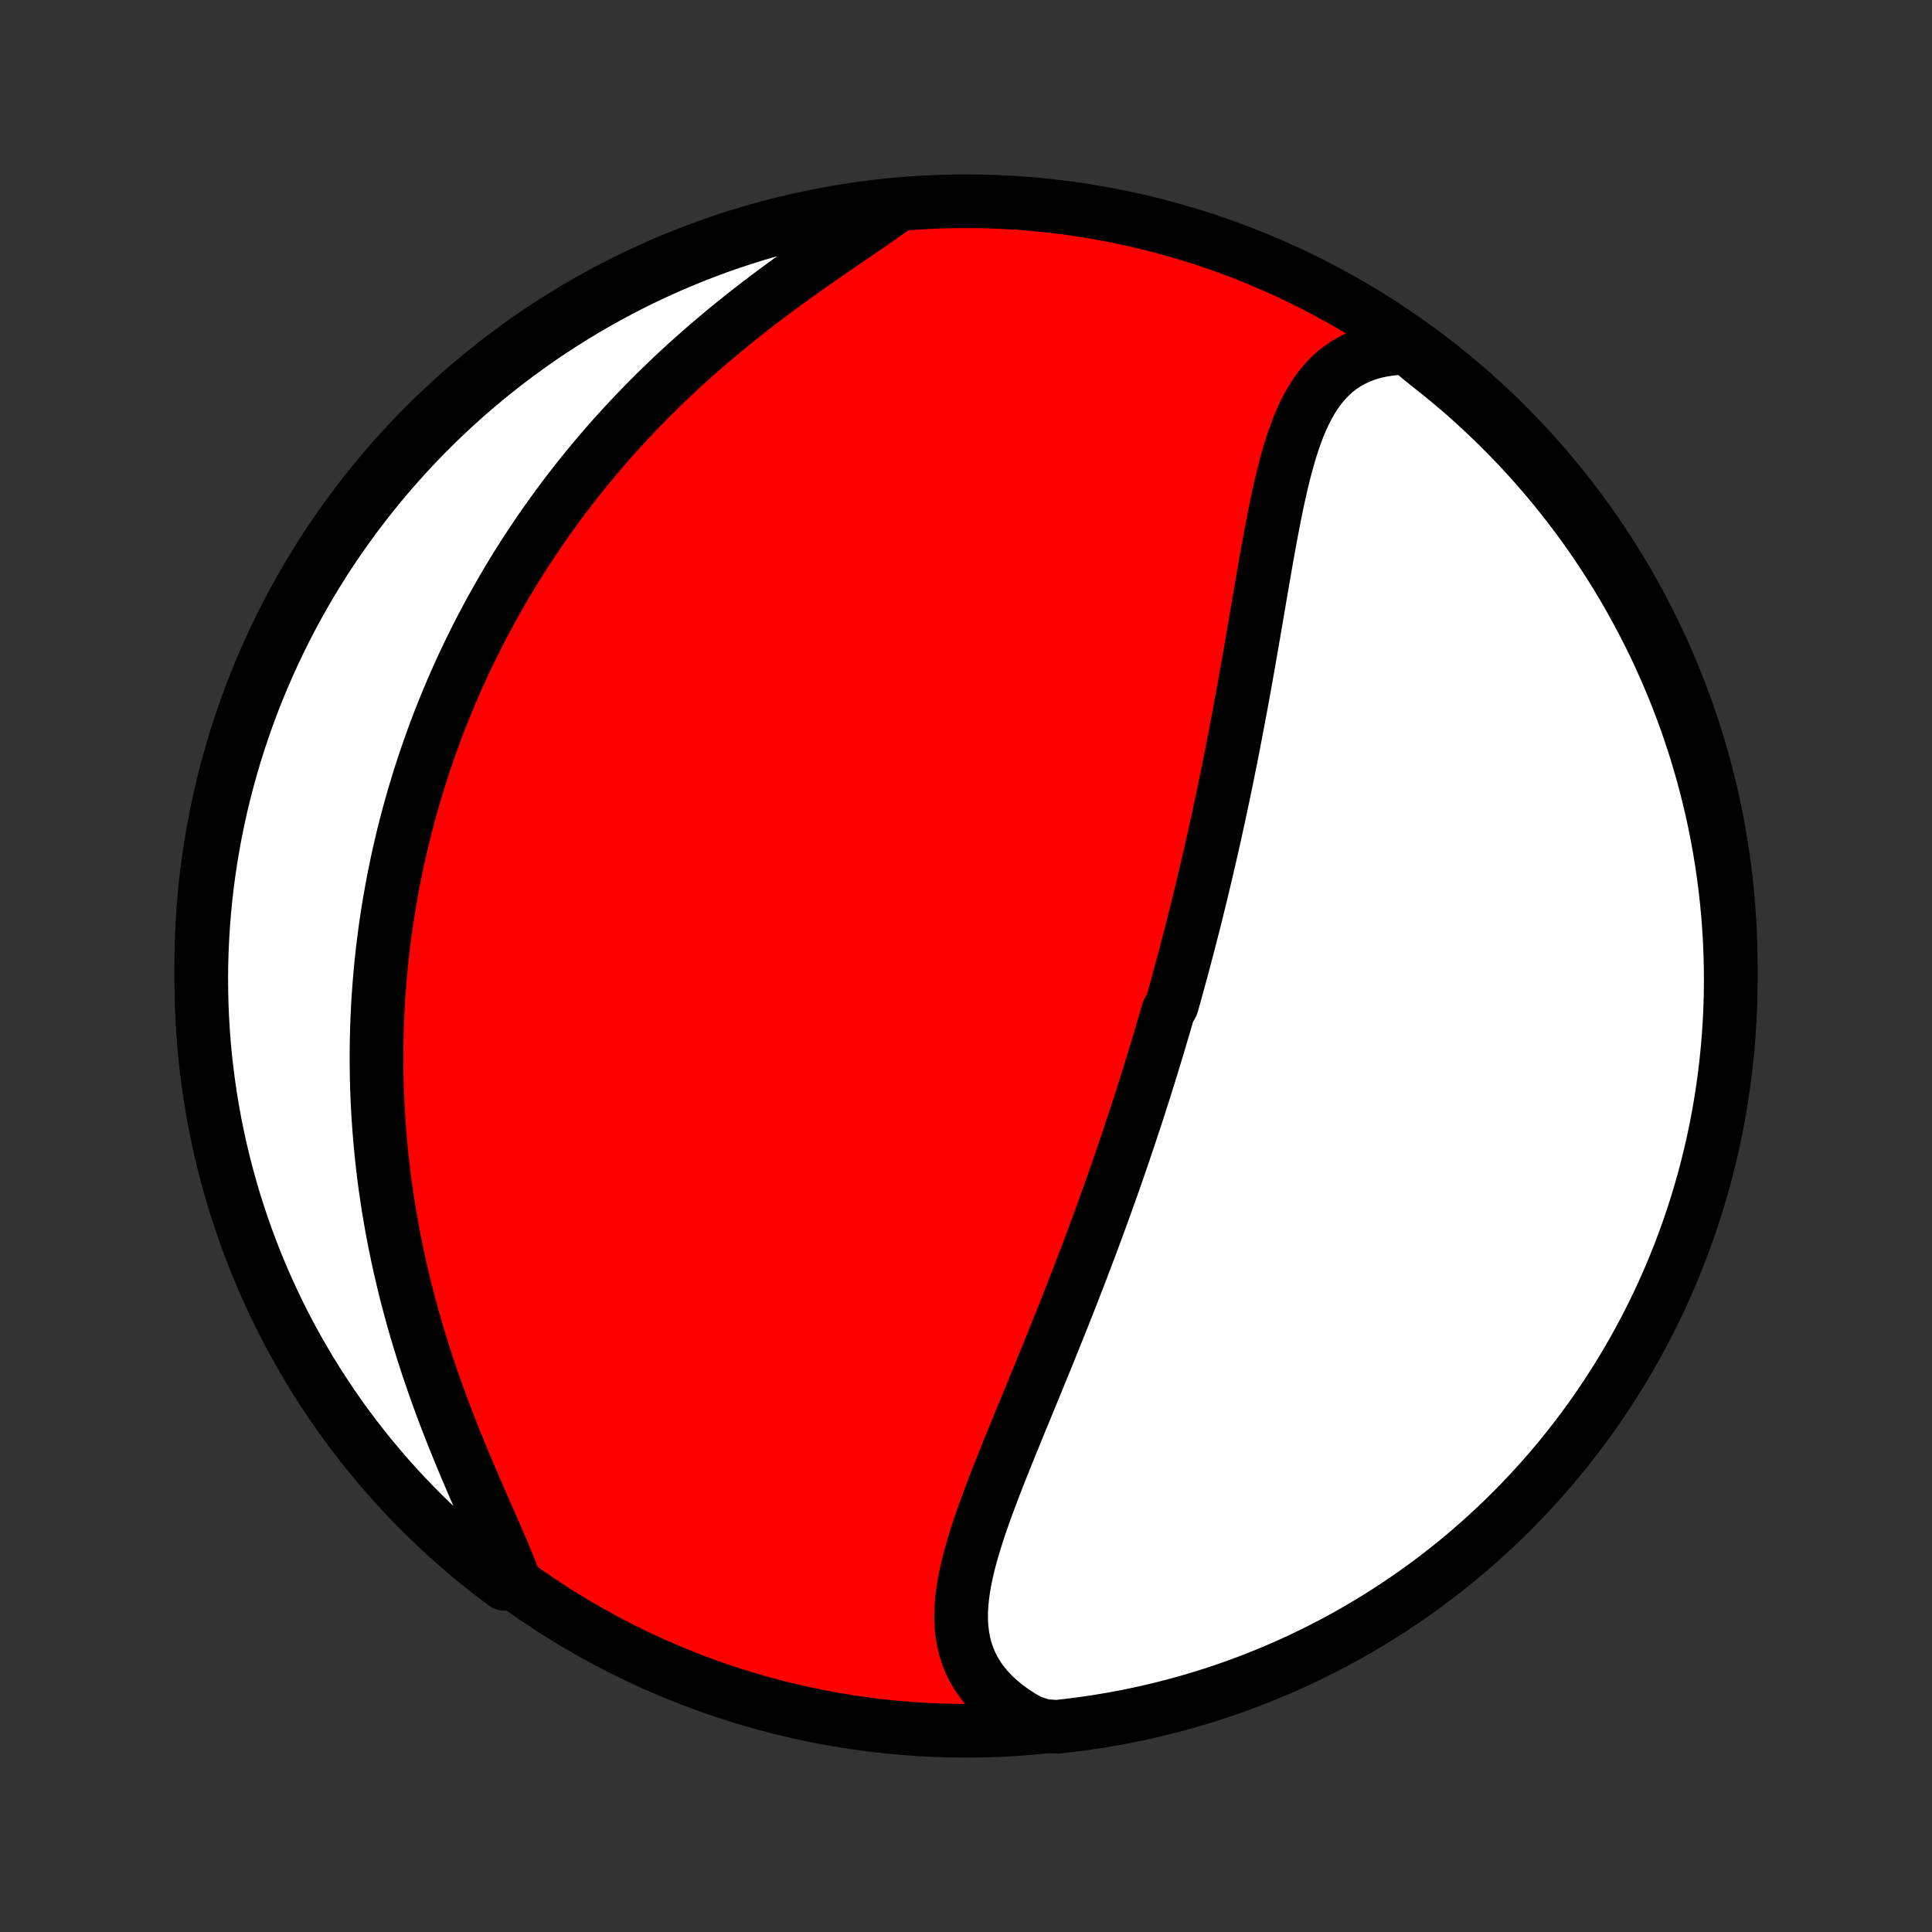 <?xml version="1.0" encoding="utf-8" standalone="no"?>
<!DOCTYPE svg PUBLIC "-//W3C//DTD SVG 1.1//EN"
  "http://www.w3.org/Graphics/SVG/1.1/DTD/svg11.dtd">
<!-- Created with matplotlib (http://matplotlib.org/) -->
<svg height="72pt" version="1.1" viewBox="0 0 72 72" width="72pt" xmlns="http://www.w3.org/2000/svg" xmlns:xlink="http://www.w3.org/1999/xlink">
 <rect x="0" y="0" width="72" height="72" fill="#333333" stroke="none"/>
 <defs>
  <style type="text/css">
*{stroke-linecap:butt;stroke-linejoin:round;}
  </style>
 </defs>
 <g id="figure_1">
  <g id="patch_1">
   <path d="
M0 72
L72 72
L72 0
L0 0
z
" style="fill:none;"/>
  </g>
  <g id="axes_1">
   <g id="PatchCollection_1">
    <defs>
     <path d="
M36 -7.5
C43.558 -7.5 50.808 -10.503 56.153 -15.848
C61.497 -21.192 64.5 -28.442 64.5 -36
C64.5 -43.558 61.497 -50.808 56.153 -56.153
C50.808 -61.497 43.558 -64.5 36 -64.5
C28.442 -64.5 21.192 -61.497 15.848 -56.153
C10.503 -50.808 7.5 -43.558 7.5 -36
C7.5 -28.442 10.503 -21.192 15.848 -15.848
C21.192 -10.503 28.442 -7.5 36 -7.5
z
" id="C0_0_a811fe30f3"/>
     <path d="
M52.447 -59.038
L52.113 -59.027
L51.792 -58.997
L51.484 -58.948
L51.19 -58.882
L50.91 -58.797
L50.645 -58.696
L50.395 -58.577
L50.158 -58.441
L49.936 -58.29
L49.728 -58.124
L49.533 -57.943
L49.352 -57.748
L49.182 -57.541
L49.024 -57.321
L48.877 -57.091
L48.74 -56.85
L48.612 -56.599
L48.493 -56.34
L48.382 -56.072
L48.278 -55.798
L48.18 -55.516
L48.088 -55.229
L48.001 -54.937
L47.919 -54.639
L47.841 -54.338
L47.767 -54.033
L47.696 -53.725
L47.627 -53.414
L47.561 -53.102
L47.498 -52.787
L47.436 -52.471
L47.375 -52.153
L47.316 -51.835
L47.258 -51.516
L47.201 -51.197
L47.145 -50.878
L47.09 -50.559
L47.035 -50.24
L46.98 -49.922
L46.926 -49.604
L46.872 -49.288
L46.818 -48.972
L46.764 -48.658
L46.711 -48.344
L46.657 -48.032
L46.603 -47.722
L46.549 -47.413
L46.495 -47.105
L46.441 -46.799
L46.386 -46.494
L46.332 -46.191
L46.277 -45.89
L46.221 -45.591
L46.166 -45.293
L46.11 -44.997
L46.054 -44.703
L45.998 -44.41
L45.942 -44.12
L45.885 -43.831
L45.828 -43.543
L45.77 -43.258
L45.712 -42.974
L45.654 -42.691
L45.596 -42.411
L45.537 -42.132
L45.478 -41.854
L45.419 -41.578
L45.359 -41.304
L45.299 -41.031
L45.239 -40.759
L45.178 -40.489
L45.117 -40.22
L45.055 -39.953
L44.993 -39.686
L44.931 -39.421
L44.869 -39.157
L44.806 -38.895
L44.743 -38.633
L44.679 -38.372
L44.615 -38.112
L44.551 -37.854
L44.486 -37.596
L44.42 -37.339
L44.355 -37.083
L44.289 -36.828
L44.222 -36.573
L44.155 -36.319
L44.088 -36.065
L44.02 -35.812
L43.951 -35.56
L43.882 -35.308
L43.813 -35.056
L43.743 -34.805
L43.672 -34.554
L43.53 -34.304
L43.458 -34.053
L43.385 -33.803
L43.312 -33.553
L43.238 -33.303
L43.163 -33.053
L43.088 -32.802
L43.012 -32.552
L42.935 -32.302
L42.858 -32.051
L42.78 -31.8
L42.701 -31.549
L42.622 -31.298
L42.541 -31.046
L42.461 -30.794
L42.379 -30.541
L42.296 -30.288
L42.212 -30.034
L42.128 -29.78
L42.043 -29.525
L41.957 -29.269
L41.87 -29.013
L41.782 -28.756
L41.693 -28.498
L41.603 -28.239
L41.512 -27.979
L41.42 -27.718
L41.327 -27.456
L41.233 -27.194
L41.138 -26.93
L41.042 -26.665
L40.944 -26.399
L40.846 -26.132
L40.746 -25.864
L40.646 -25.594
L40.544 -25.323
L40.441 -25.051
L40.337 -24.778
L40.232 -24.503
L40.125 -24.227
L40.017 -23.95
L39.909 -23.672
L39.799 -23.392
L39.688 -23.11
L39.575 -22.828
L39.462 -22.544
L39.347 -22.259
L39.232 -21.972
L39.115 -21.684
L38.998 -21.395
L38.879 -21.104
L38.76 -20.812
L38.64 -20.519
L38.519 -20.225
L38.397 -19.93
L38.275 -19.633
L38.153 -19.336
L38.03 -19.037
L37.907 -18.738
L37.785 -18.438
L37.662 -18.137
L37.54 -17.836
L37.419 -17.534
L37.298 -17.232
L37.179 -16.929
L37.061 -16.627
L36.946 -16.324
L36.832 -16.021
L36.721 -15.719
L36.614 -15.417
L36.51 -15.115
L36.411 -14.814
L36.317 -14.514
L36.228 -14.216
L36.145 -13.918
L36.07 -13.622
L36.003 -13.328
L35.944 -13.036
L35.896 -12.746
L35.858 -12.458
L35.832 -12.173
L35.819 -11.89
L35.819 -11.611
L35.835 -11.335
L35.867 -11.064
L35.916 -10.796
L35.982 -10.532
L36.068 -10.274
L36.173 -10.02
L36.299 -9.772
L36.445 -9.529
L36.613 -9.293
L36.801 -9.064
L37.011 -8.842
L37.242 -8.627
L37.494 -8.421
L37.767 -8.222
L38.059 -8.033
L38.37 -7.853
L38.872 -7.683
L39.367 -7.645
L39.86 -7.7
L40.352 -7.763
L40.843 -7.834
L41.333 -7.915
L41.82 -8.003
L42.306 -8.101
L42.791 -8.207
L43.273 -8.321
L43.752 -8.444
L44.23 -8.575
L44.705 -8.714
L45.177 -8.862
L45.647 -9.018
L46.113 -9.182
L46.577 -9.355
L47.037 -9.535
L47.494 -9.724
L47.947 -9.92
L48.397 -10.125
L48.843 -10.338
L49.285 -10.558
L49.723 -10.786
L50.157 -11.021
L50.587 -11.265
L51.011 -11.516
L51.432 -11.774
L51.848 -12.04
L52.259 -12.313
L52.665 -12.593
L53.066 -12.88
L53.462 -13.174
L53.852 -13.476
L54.237 -13.784
L54.617 -14.099
L54.99 -14.421
L55.358 -14.749
L55.72 -15.083
L56.077 -15.424
L56.426 -15.772
L56.77 -16.125
L57.108 -16.485
L57.439 -16.85
L57.763 -17.221
L58.081 -17.598
L58.392 -17.981
L58.696 -18.369
L58.994 -18.763
L59.284 -19.161
L59.567 -19.565
L59.843 -19.974
L60.112 -20.388
L60.374 -20.806
L60.628 -21.23
L60.874 -21.657
L61.113 -22.089
L61.345 -22.525
L61.568 -22.966
L61.784 -23.41
L61.992 -23.858
L62.192 -24.31
L62.384 -24.765
L62.568 -25.224
L62.744 -25.686
L62.912 -26.152
L63.072 -26.62
L63.223 -27.091
L63.366 -27.565
L63.501 -28.041
L63.627 -28.52
L63.745 -29.001
L63.855 -29.484
L63.956 -29.97
L64.048 -30.457
L64.132 -30.945
L64.207 -31.436
L64.274 -31.927
L64.332 -32.42
L64.382 -32.914
L64.423 -33.409
L64.455 -33.905
L64.479 -34.401
L64.494 -34.898
L64.5 -35.395
L64.497 -35.893
L64.486 -36.39
L64.466 -36.887
L64.438 -37.384
L64.401 -37.881
L64.355 -38.377
L64.3 -38.872
L64.237 -39.367
L64.166 -39.86
L64.085 -40.352
L63.997 -40.843
L63.899 -41.333
L63.794 -41.82
L63.679 -42.306
L63.556 -42.791
L63.425 -43.273
L63.286 -43.752
L63.138 -44.23
L62.982 -44.705
L62.818 -45.177
L62.645 -45.647
L62.465 -46.113
L62.276 -46.577
L62.08 -47.037
L61.875 -47.494
L61.663 -47.947
L61.442 -48.397
L61.214 -48.843
L60.978 -49.285
L60.735 -49.723
L60.484 -50.157
L60.226 -50.587
L59.96 -51.011
L59.687 -51.432
L59.407 -51.848
L59.12 -52.259
L58.826 -52.665
L58.524 -53.066
L58.216 -53.462
L57.901 -53.852
L57.58 -54.237
L57.251 -54.617
L56.917 -54.99
L56.576 -55.358
L56.228 -55.72
L55.875 -56.077
L55.515 -56.426
L55.15 -56.77
L54.779 -57.108
L54.402 -57.439
L54.019 -57.763
L53.631 -58.081
L53.237 -58.392
z
" id="C0_1_88e49c4965"/>
     <path d="
M33.32 -64.268
L33.015 -64.05
L32.701 -63.83
L32.38 -63.607
L32.053 -63.382
L31.721 -63.155
L31.384 -62.925
L31.044 -62.691
L30.702 -62.455
L30.359 -62.216
L30.015 -61.974
L29.671 -61.729
L29.327 -61.481
L28.985 -61.23
L28.645 -60.977
L28.307 -60.72
L27.971 -60.461
L27.639 -60.2
L27.31 -59.936
L26.985 -59.67
L26.664 -59.401
L26.347 -59.131
L26.034 -58.858
L25.726 -58.584
L25.423 -58.309
L25.124 -58.032
L24.831 -57.753
L24.542 -57.473
L24.259 -57.192
L23.98 -56.91
L23.706 -56.627
L23.438 -56.343
L23.175 -56.059
L22.916 -55.774
L22.663 -55.488
L22.415 -55.202
L22.172 -54.915
L21.933 -54.629
L21.7 -54.342
L21.471 -54.054
L21.247 -53.767
L21.028 -53.48
L20.814 -53.192
L20.604 -52.905
L20.398 -52.617
L20.197 -52.33
L20 -52.043
L19.808 -51.756
L19.619 -51.469
L19.435 -51.182
L19.255 -50.896
L19.079 -50.609
L18.907 -50.323
L18.738 -50.037
L18.574 -49.751
L18.413 -49.465
L18.255 -49.18
L18.102 -48.894
L17.951 -48.609
L17.804 -48.324
L17.661 -48.038
L17.521 -47.753
L17.384 -47.468
L17.25 -47.184
L17.119 -46.898
L16.992 -46.614
L16.867 -46.328
L16.746 -46.043
L16.627 -45.758
L16.512 -45.472
L16.399 -45.187
L16.289 -44.901
L16.182 -44.615
L16.077 -44.328
L15.976 -44.041
L15.877 -43.754
L15.78 -43.467
L15.687 -43.178
L15.595 -42.89
L15.507 -42.6
L15.421 -42.311
L15.338 -42.02
L15.257 -41.729
L15.178 -41.437
L15.102 -41.144
L15.029 -40.85
L14.958 -40.556
L14.89 -40.26
L14.824 -39.964
L14.761 -39.666
L14.7 -39.367
L14.641 -39.067
L14.586 -38.766
L14.532 -38.464
L14.481 -38.16
L14.433 -37.855
L14.387 -37.548
L14.344 -37.24
L14.304 -36.931
L14.266 -36.62
L14.231 -36.307
L14.198 -35.992
L14.169 -35.676
L14.142 -35.358
L14.118 -35.038
L14.096 -34.717
L14.078 -34.393
L14.062 -34.067
L14.05 -33.74
L14.041 -33.41
L14.034 -33.078
L14.031 -32.744
L14.031 -32.408
L14.034 -32.07
L14.041 -31.729
L14.051 -31.386
L14.065 -31.041
L14.082 -30.693
L14.102 -30.343
L14.127 -29.991
L14.155 -29.637
L14.187 -29.28
L14.223 -28.92
L14.262 -28.558
L14.306 -28.194
L14.354 -27.828
L14.407 -27.459
L14.463 -27.087
L14.525 -26.714
L14.59 -26.338
L14.66 -25.96
L14.735 -25.58
L14.814 -25.198
L14.898 -24.814
L14.987 -24.428
L15.08 -24.04
L15.178 -23.651
L15.282 -23.26
L15.389 -22.867
L15.502 -22.474
L15.62 -22.079
L15.742 -21.683
L15.869 -21.287
L16.001 -20.89
L16.137 -20.493
L16.277 -20.096
L16.421 -19.699
L16.569 -19.303
L16.721 -18.907
L16.876 -18.513
L17.034 -18.12
L17.195 -17.729
L17.357 -17.339
L17.521 -16.953
L17.686 -16.569
L17.852 -16.188
L18.016 -15.811
L18.18 -15.438
L18.341 -15.069
L18.5 -14.705
L18.654 -14.347
L18.804 -13.994
L18.947 -13.647
L19.083 -13.307
L18.81 -12.974
L18.416 -13.268
L18.027 -13.572
L17.643 -13.882
L17.266 -14.199
L16.894 -14.523
L16.528 -14.853
L16.168 -15.19
L15.813 -15.533
L15.465 -15.882
L15.123 -16.237
L14.788 -16.599
L14.459 -16.966
L14.137 -17.339
L13.821 -17.718
L13.512 -18.102
L13.21 -18.492
L12.915 -18.887
L12.626 -19.287
L12.345 -19.693
L12.072 -20.103
L11.805 -20.518
L11.546 -20.938
L11.294 -21.363
L11.05 -21.792
L10.813 -22.225
L10.584 -22.663
L10.363 -23.104
L10.15 -23.55
L9.944 -23.999
L9.747 -24.452
L9.557 -24.909
L9.376 -25.369
L9.202 -25.832
L9.037 -26.298
L8.88 -26.767
L8.731 -27.239
L8.591 -27.714
L8.459 -28.191
L8.335 -28.67
L8.22 -29.152
L8.113 -29.636
L8.014 -30.122
L7.925 -30.61
L7.843 -31.099
L7.771 -31.589
L7.707 -32.081
L7.651 -32.575
L7.604 -33.069
L7.566 -33.564
L7.537 -34.06
L7.516 -34.557
L7.504 -35.054
L7.5 -35.551
L7.505 -36.048
L7.519 -36.546
L7.542 -37.043
L7.573 -37.54
L7.613 -38.036
L7.661 -38.532
L7.718 -39.027
L7.784 -39.521
L7.858 -40.014
L7.941 -40.506
L8.033 -40.997
L8.133 -41.486
L8.241 -41.973
L8.358 -42.458
L8.484 -42.942
L8.617 -43.423
L8.759 -43.902
L8.91 -44.379
L9.069 -44.853
L9.235 -45.324
L9.41 -45.793
L9.593 -46.259
L9.785 -46.721
L9.984 -47.18
L10.191 -47.636
L10.406 -48.089
L10.628 -48.537
L10.859 -48.982
L11.097 -49.423
L11.342 -49.859
L11.596 -50.292
L11.856 -50.72
L12.124 -51.144
L12.399 -51.563
L12.682 -51.977
L12.972 -52.386
L13.268 -52.791
L13.572 -53.19
L13.882 -53.584
L14.199 -53.973
L14.523 -54.356
L14.853 -54.734
L15.19 -55.106
L15.533 -55.472
L15.882 -55.833
L16.237 -56.187
L16.599 -56.535
L16.966 -56.877
L17.339 -57.212
L17.718 -57.541
L18.102 -57.863
L18.492 -58.179
L18.887 -58.488
L19.287 -58.79
L19.693 -59.085
L20.103 -59.374
L20.518 -59.655
L20.938 -59.928
L21.363 -60.195
L21.792 -60.454
L22.225 -60.706
L22.663 -60.95
L23.104 -61.187
L23.55 -61.416
L23.999 -61.637
L24.452 -61.85
L24.909 -62.056
L25.369 -62.253
L25.832 -62.443
L26.298 -62.624
L26.767 -62.798
L27.239 -62.963
L27.714 -63.12
L28.191 -63.269
L28.67 -63.409
L29.152 -63.541
L29.636 -63.665
L30.122 -63.78
L30.61 -63.887
L31.099 -63.986
L31.589 -64.075
L32.081 -64.157
L32.575 -64.229
z
" id="C0_2_c4d8b21b65"/>
    </defs>
    <g clip-path="url(#p1bffca34e9)">
     <use style="fill:#ff0000;stroke:#000000;stroke-width:2.0;" x="0.0" xlink:href="#C0_0_a811fe30f3" y="72.0"/>
    </g>
    <g clip-path="url(#p1bffca34e9)">
     <use style="fill:#ffffff;stroke:#000000;stroke-width:2.0;" x="0.0" xlink:href="#C0_1_88e49c4965" y="72.0"/>
    </g>
    <g clip-path="url(#p1bffca34e9)">
     <use style="fill:#ffffff;stroke:#000000;stroke-width:2.0;" x="0.0" xlink:href="#C0_2_c4d8b21b65" y="72.0"/>
    </g>
   </g>
  </g>
 </g>
 <defs>
  <clipPath id="p1bffca34e9">
   <rect height="72.0" width="72.0" x="0.0" y="0.0"/>
  </clipPath>
 </defs>
</svg>
